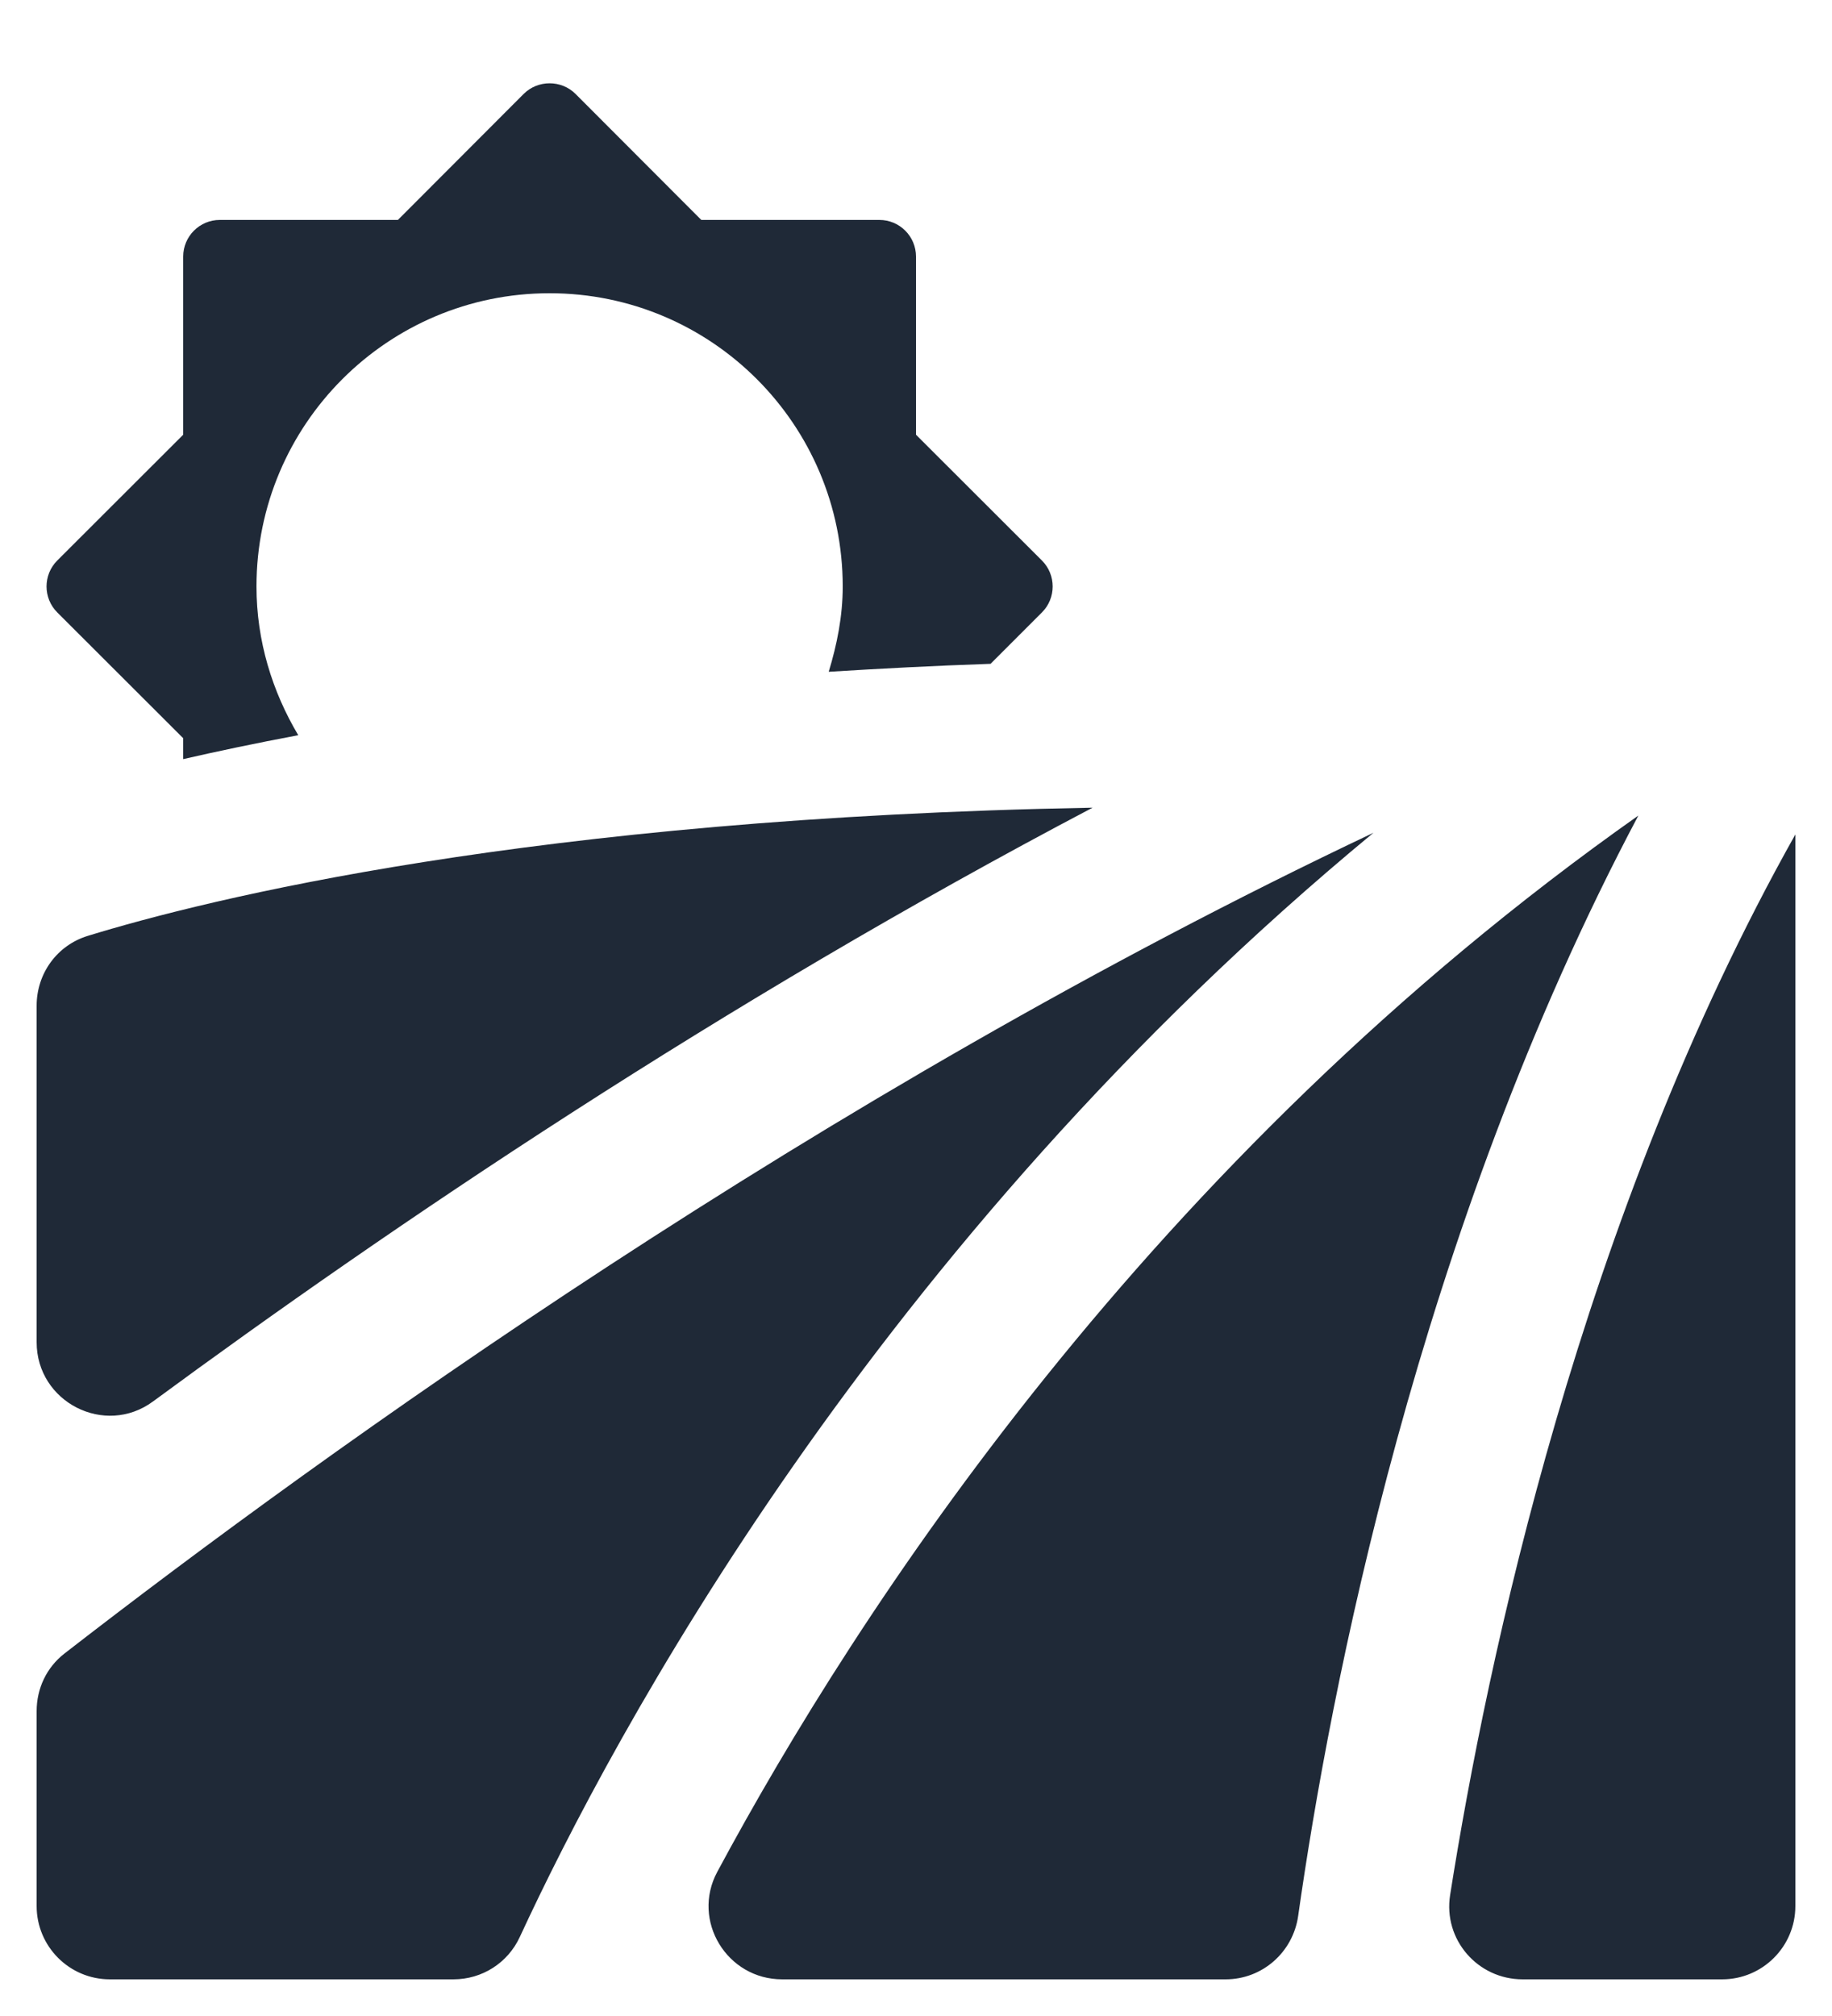 <svg width="20" height="22" viewBox="0 0 20 22" fill="none" xmlns="http://www.w3.org/2000/svg">
<path d="M6 0.909C5.898 0.909 5.795 0.947 5.717 1.025L4.344 2.4H2.4C2.179 2.4 2 2.579 2 2.8V4.744L0.625 6.117C0.469 6.273 0.469 6.527 0.625 6.683L2 8.056V8.284C2.367 8.2 2.788 8.111 3.256 8.023C2.973 7.547 2.8 6.995 2.8 6.4C2.8 4.633 4.233 3.2 6 3.2C7.767 3.2 9.2 4.633 9.2 6.4C9.2 6.726 9.137 7.035 9.047 7.331C9.611 7.296 10.196 7.265 10.814 7.244L11.375 6.683C11.531 6.527 11.531 6.273 11.375 6.117L10 4.744V2.8C10 2.579 9.821 2.4 9.6 2.4H7.656L6.283 1.025C6.205 0.947 6.102 0.909 6 0.909ZM11.928 8.814C5.801 8.925 2.247 9.817 0.958 10.213C0.622 10.316 0.4 10.624 0.4 10.975V14.647C0.4 15.301 1.144 15.681 1.67 15.294C4.266 13.384 7.867 10.948 11.928 8.814ZM17.886 8.9C12.543 12.666 9.349 17.599 7.83 20.428C7.545 20.959 7.936 21.6 8.539 21.6H13.38C13.78 21.6 14.115 21.305 14.172 20.909C14.514 18.498 15.472 13.448 17.886 8.9ZM14.994 9.088C8.947 11.951 3.566 15.825 0.703 18.045C0.508 18.197 0.4 18.426 0.4 18.674V20.8C0.4 21.242 0.758 21.6 1.2 21.6H4.95C5.263 21.6 5.544 21.421 5.675 21.137C6.681 18.962 9.545 13.588 14.994 9.088ZM19.6 9.106C17.257 13.274 16.234 18.125 15.831 20.68C15.754 21.165 16.131 21.6 16.623 21.6H18.8C19.242 21.6 19.6 21.242 19.6 20.8V9.106Z" fill="#1F2937"/>
</svg>
